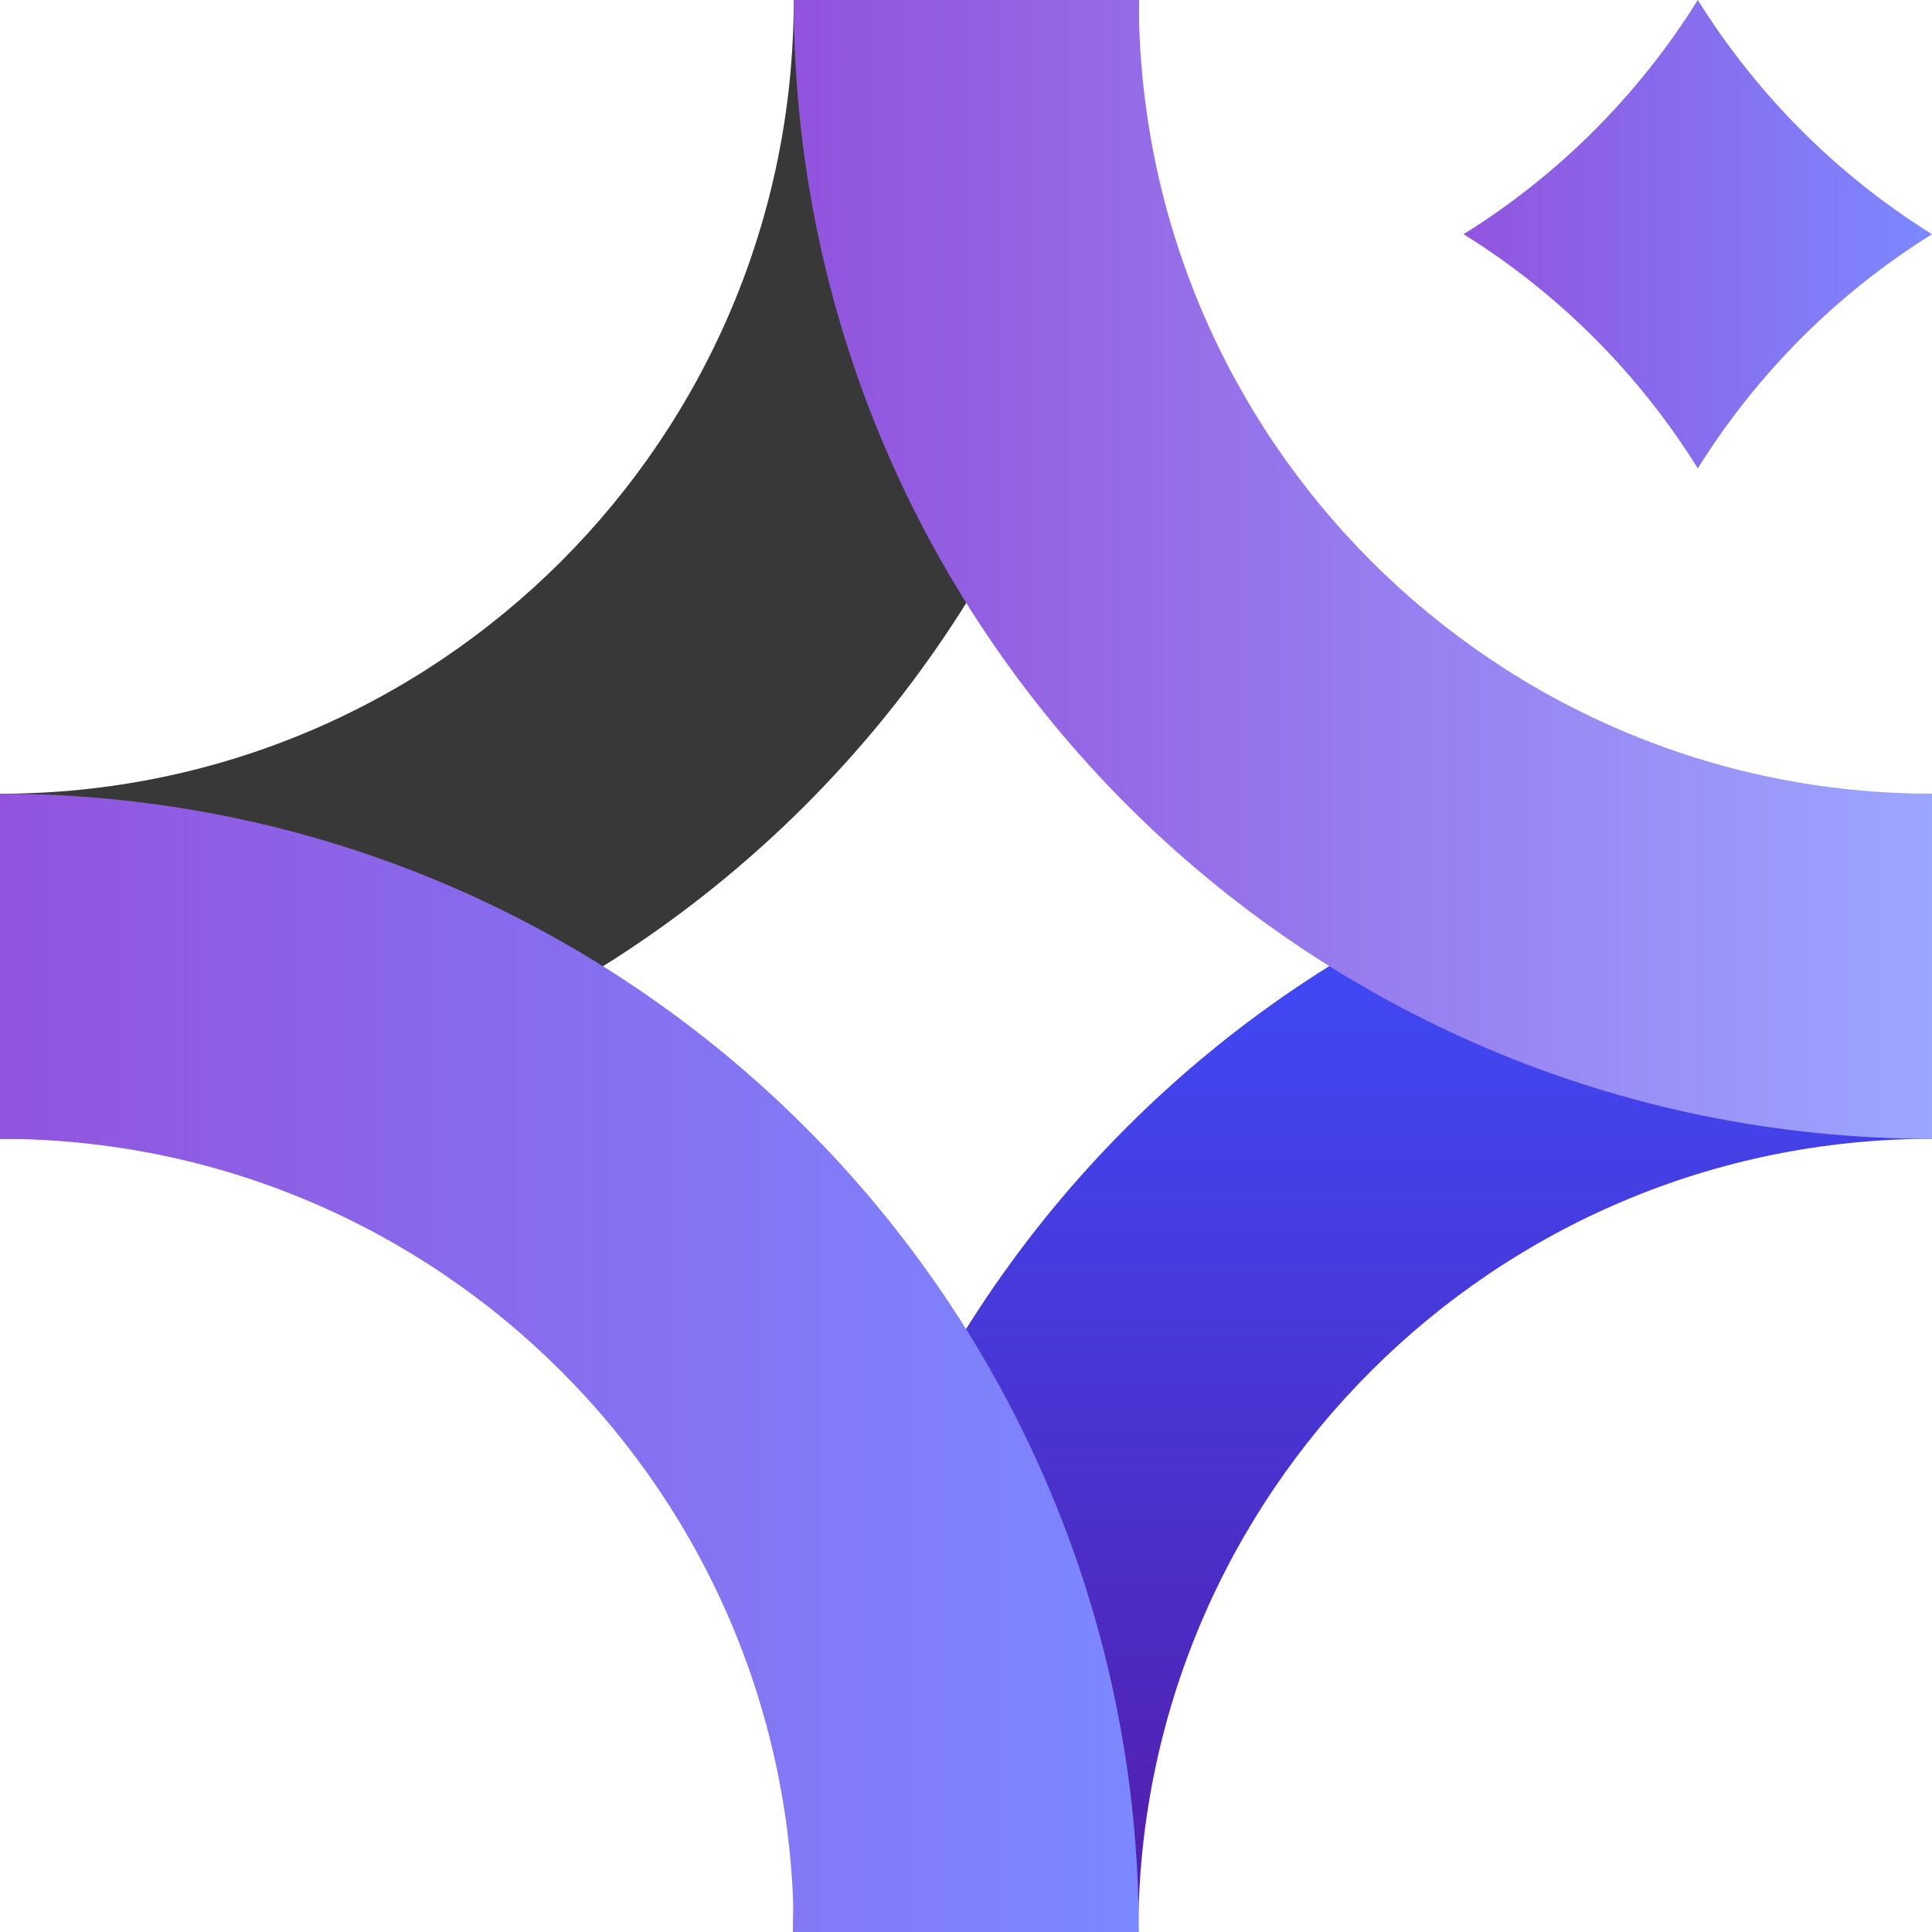 <svg width="18" height="18" viewBox="0 0 18 18" fill="none" xmlns="http://www.w3.org/2000/svg">
<g clip-path="url(#clip0_730_1155)">
<path d="M0 7.395V10.61C5.86 10.61 10.61 5.86 10.61 0H7.395C7.395 4.084 4.084 7.395 0 7.395Z" fill="#383838"/>
<path d="M18 2.182C17.117 1.632 16.369 0.883 15.818 0C15.268 0.883 14.52 1.632 13.636 2.182C14.52 2.732 15.268 3.48 15.818 4.364C16.369 3.48 17.117 2.732 18 2.182Z" fill="url(#paint0_linear_730_1155)"/>
<path d="M18 10.61V7.395C12.14 7.395 7.39 12.145 7.39 18.005H10.605C10.605 13.921 13.916 10.61 18 10.61Z" fill="url(#paint1_linear_730_1155)"/>
<path d="M10.61 0H7.395C7.395 5.86 12.145 10.61 18.005 10.61V7.395C13.921 7.395 10.61 4.084 10.61 0Z" fill="url(#paint2_linear_730_1155)"/>
<path d="M7.395 18H10.61C10.61 12.145 5.86 7.395 0 7.395V10.61C4.084 10.61 7.395 13.921 7.395 18.005V18Z" fill="url(#paint3_linear_730_1155)"/>
</g>
<defs>
<linearGradient id="paint0_linear_730_1155" x1="13.636" y1="2.182" x2="18" y2="2.182" gradientUnits="userSpaceOnUse">
<stop stop-color="#9254DE"/>
<stop offset="1" stop-color="#7C88FF"/>
</linearGradient>
<linearGradient id="paint1_linear_730_1155" x1="12.553" y1="18" x2="12.553" y2="7.579" gradientUnits="userSpaceOnUse">
<stop stop-color="#531DAB"/>
<stop offset="1" stop-color="#3D4FFF"/>
</linearGradient>
<linearGradient id="paint2_linear_730_1155" x1="7.579" y1="5.305" x2="18" y2="5.305" gradientUnits="userSpaceOnUse">
<stop stop-color="#9254DE"/>
<stop offset="1" stop-color="#9CA5FF"/>
</linearGradient>
<linearGradient id="paint3_linear_730_1155" x1="0" y1="12.695" x2="10.61" y2="12.695" gradientUnits="userSpaceOnUse">
<stop stop-color="#9254DE"/>
<stop offset="1" stop-color="#7C88FF"/>
</linearGradient>
<clipPath id="clip0_730_1155">
<rect width="18" height="18" fill="white"/>
</clipPath>
</defs>
</svg>
